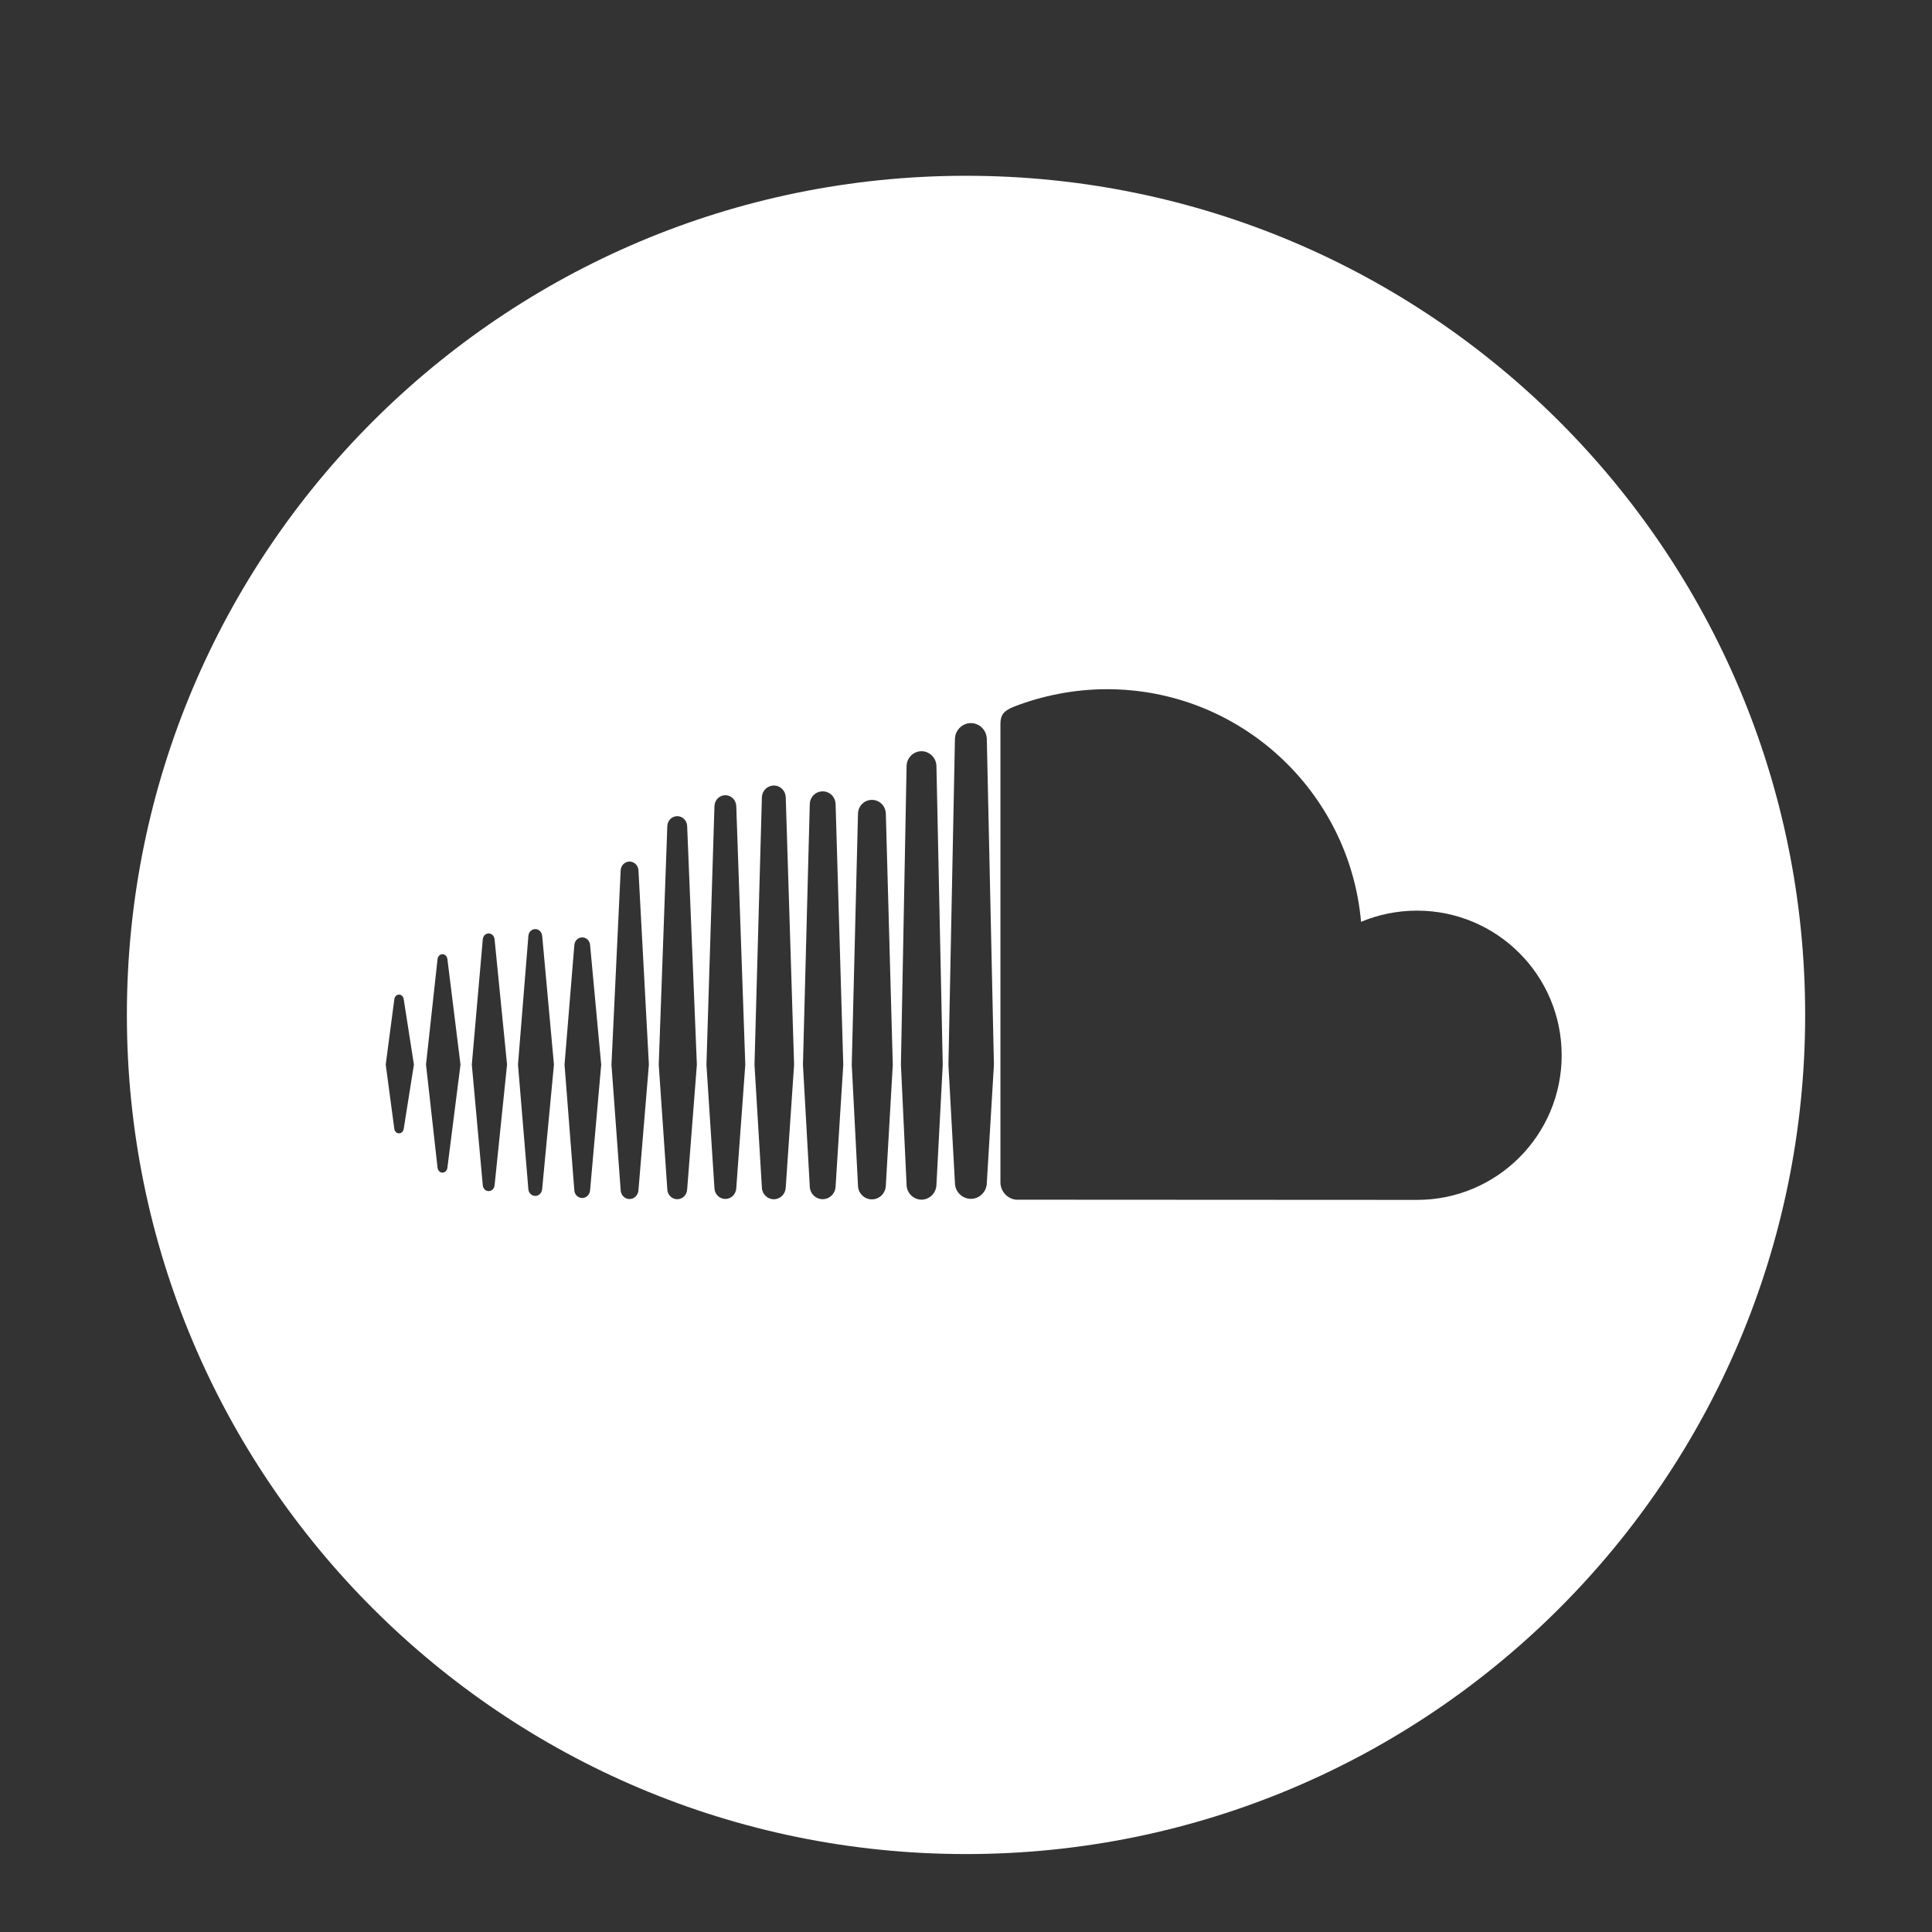 <?xml version="1.0" ?><!DOCTYPE svg  PUBLIC '-//W3C//DTD SVG 1.1//EN'  'http://www.w3.org/Graphics/SVG/1.1/DTD/svg11.dtd'><svg fill="#ffffff" enable-background="new 0 0 56.693 56.693" height="56.693px" id="Layer_1" version="1.1" viewBox="0 0 56.693 56.693" width="56.693px" xml:space="preserve" xmlns="http://www.w3.org/2000/svg" xmlns:xlink="http://www.w3.org/1999/xlink"><rect x="0" y="0" width="56.693" height="56.693" fill="#333333" stroke="none"/><path d="M28.348,5.158c-13.6,0-24.625,11.023-24.625,24.623c0,13.6,11.025,24.625,24.625,24.625  c13.598,0,24.623-11.025,24.623-24.625C52.971,16.181,41.945,5.158,28.348,5.158z M11.847,33.124  c-0.011,0.078-0.068,0.133-0.138,0.133c-0.072,0-0.128-0.055-0.138-0.133l-0.252-1.885l0.252-1.916  c0.01-0.08,0.066-0.137,0.138-0.137c0.07,0,0.127,0.057,0.138,0.137l0.299,1.916L11.847,33.124z M13.128,34.271  c-0.012,0.082-0.071,0.139-0.144,0.139s-0.133-0.059-0.144-0.141l-0.339-3.029l0.339-3.1c0.01-0.08,0.071-0.139,0.144-0.139  s0.132,0.057,0.144,0.139l0.385,3.1L13.128,34.271z M14.513,34.784c-0.01,0.096-0.083,0.168-0.173,0.168  c-0.091,0-0.164-0.072-0.173-0.17l-0.322-3.543l0.322-3.676c0.009-0.1,0.082-0.172,0.173-0.172c0.089,0,0.163,0.072,0.173,0.172  l0.366,3.676L14.513,34.784z M15.909,34.894c-0.01,0.115-0.097,0.199-0.202,0.199c-0.107,0-0.195-0.084-0.203-0.199L15.2,31.241  l0.305-3.777c0.008-0.115,0.095-0.201,0.203-0.201c0.105,0,0.191,0.086,0.202,0.199l0.345,3.779L15.909,34.894z M17.316,34.925  c-0.009,0.131-0.108,0.229-0.231,0.229c-0.125,0-0.225-0.098-0.232-0.229l-0.287-3.684l0.287-3.504  c0.008-0.131,0.107-0.23,0.232-0.23c0.123,0,0.223,0.098,0.231,0.227l0.326,3.508L17.316,34.925z M18.735,34.927v-0.002  c-0.008,0.146-0.123,0.26-0.261,0.26c-0.139,0-0.254-0.113-0.261-0.258l-0.27-3.686l0.27-5.701c0.007-0.145,0.122-0.258,0.261-0.258  c0.138,0,0.253,0.113,0.261,0.258l0.306,5.701L18.735,34.927z M20.164,34.905v-0.002c-0.008,0.162-0.135,0.287-0.291,0.287  s-0.284-0.125-0.291-0.285l-0.252-3.662l0.252-7.006c0.007-0.162,0.135-0.287,0.291-0.287s0.283,0.125,0.291,0.287l0.285,7.006  L20.164,34.905z M21.605,34.868v-0.002c-0.008,0.178-0.148,0.316-0.32,0.316c-0.174,0-0.314-0.139-0.32-0.314l-0.235-3.625  l0.235-7.59c0.006-0.178,0.146-0.318,0.32-0.318c0.172,0,0.312,0.141,0.32,0.318l0.265,7.59L21.605,34.868z M23.057,34.843v0.004  v-0.002c-0.008,0.195-0.16,0.346-0.35,0.346s-0.344-0.152-0.35-0.344l-0.217-3.604l0.217-7.846c0.006-0.195,0.16-0.346,0.35-0.346  c0.19,0,0.344,0.15,0.35,0.346l0.245,7.846l-0.245,3.602C23.057,34.845,23.057,34.845,23.057,34.843z M24.52,34.812V34.81  c-0.006,0.211-0.172,0.379-0.379,0.379c-0.208,0-0.375-0.168-0.379-0.377l-0.2-3.568l0.2-7.645c0.004-0.211,0.171-0.377,0.379-0.377  c0.207,0,0.373,0.164,0.379,0.377l0.225,7.645L24.52,34.812z M25.994,34.79v-0.004c-0.006,0.229-0.186,0.408-0.408,0.408  c-0.225,0-0.404-0.18-0.409-0.404l-0.183-3.545l0.183-7.367c0.005-0.229,0.185-0.406,0.409-0.406c0.223,0,0.402,0.178,0.408,0.404  l0.204,7.369L25.994,34.79z M27.479,34.767v-0.002c-0.004,0.24-0.201,0.438-0.438,0.438c-0.238,0-0.434-0.197-0.438-0.436  c0,0-0.166-3.518-0.166-3.523l0.166-8.764c0.004-0.24,0.199-0.436,0.438-0.436c0.236,0,0.434,0.196,0.438,0.436l0.185,8.766  L27.479,34.767z M28.957,34.718v-0.004c-0.004,0.256-0.213,0.465-0.467,0.465s-0.465-0.209-0.468-0.463l-0.191-3.471l0.191-9.559  c0.003-0.257,0.214-0.467,0.468-0.467s0.463,0.21,0.467,0.466l0.209,9.56L28.957,34.718z M41.581,35.21  c-0.075,0-11.754-0.004-11.765-0.006c-0.254-0.025-0.455-0.242-0.459-0.502v-13.47c0.004-0.248,0.088-0.375,0.409-0.5  c0.824-0.318,1.757-0.508,2.716-0.508c3.912,0,7.119,3.001,7.457,6.826c0.505-0.211,1.061-0.328,1.642-0.328  c2.345,0,4.245,1.898,4.245,4.244C45.826,33.31,43.926,35.21,41.581,35.21z"/></svg>